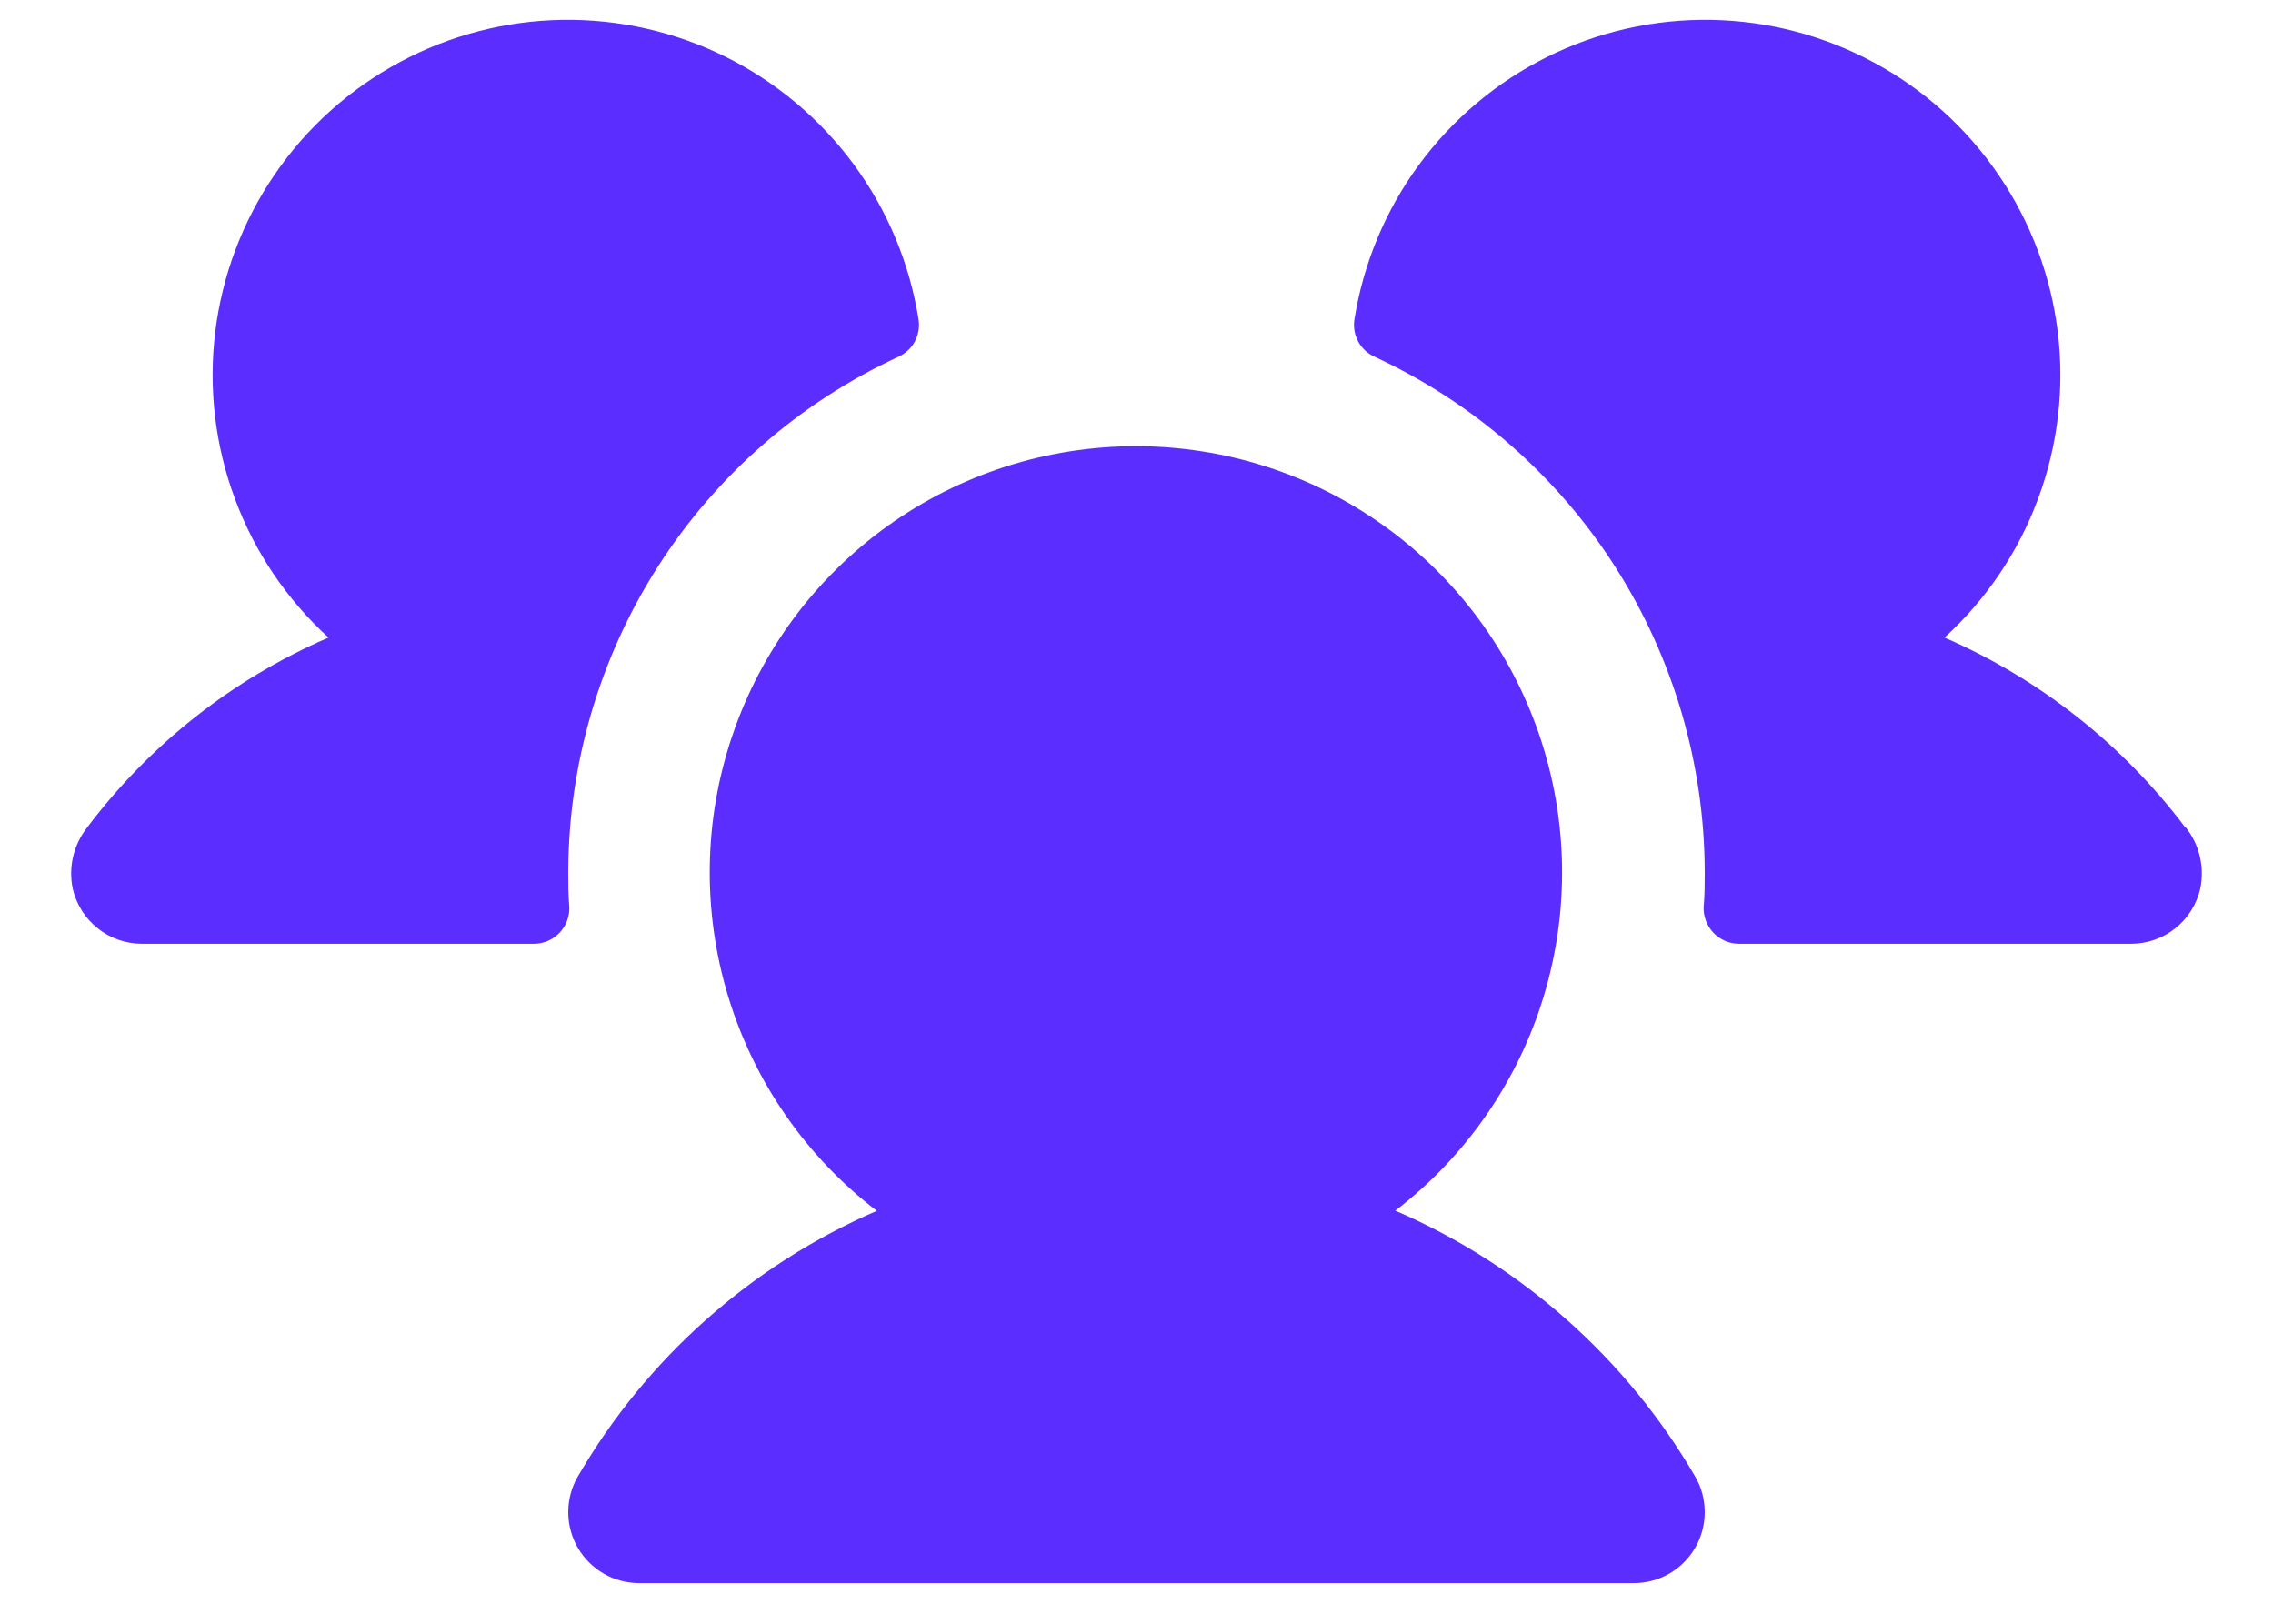 <svg width="28" height="20" viewBox="0 0 28 20" fill="none" xmlns="http://www.w3.org/2000/svg">
<path d="M7.013 11.166C7.016 11.225 7.007 11.284 6.986 11.34C6.966 11.395 6.934 11.446 6.893 11.489C6.852 11.532 6.803 11.566 6.748 11.59C6.694 11.613 6.635 11.625 6.576 11.625H1.75C1.553 11.625 1.361 11.559 1.206 11.436C1.051 11.314 0.942 11.142 0.897 10.95C0.869 10.819 0.87 10.682 0.901 10.551C0.931 10.42 0.991 10.298 1.074 10.192C1.846 9.168 2.87 8.362 4.047 7.853C3.53 7.382 3.134 6.794 2.892 6.138C2.649 5.483 2.567 4.779 2.652 4.085C2.738 3.391 2.988 2.728 3.383 2.151C3.777 1.574 4.304 1.099 4.92 0.768C5.535 0.436 6.221 0.257 6.92 0.245C7.619 0.233 8.31 0.389 8.937 0.699C9.563 1.01 10.106 1.466 10.52 2.029C10.934 2.592 11.207 3.247 11.316 3.937C11.33 4.03 11.313 4.125 11.269 4.207C11.224 4.29 11.153 4.355 11.068 4.394C9.854 4.955 8.826 5.852 8.105 6.978C7.385 8.104 7.001 9.413 7 10.75C7 10.89 7 11.028 7.013 11.166ZM26.919 10.191C26.149 9.169 25.127 8.363 23.953 7.853C24.47 7.382 24.866 6.794 25.108 6.138C25.351 5.483 25.433 4.779 25.348 4.085C25.262 3.391 25.012 2.728 24.617 2.151C24.223 1.574 23.696 1.099 23.08 0.768C22.465 0.436 21.779 0.257 21.08 0.245C20.381 0.233 19.689 0.389 19.063 0.699C18.437 1.01 17.894 1.466 17.48 2.029C17.066 2.592 16.793 3.247 16.684 3.937C16.67 4.03 16.687 4.125 16.731 4.207C16.776 4.29 16.847 4.355 16.932 4.394C18.146 4.955 19.174 5.852 19.895 6.978C20.615 8.104 20.999 9.413 21 10.75C21 10.89 21 11.028 20.987 11.166C20.984 11.225 20.993 11.284 21.014 11.34C21.034 11.395 21.066 11.446 21.107 11.489C21.148 11.532 21.197 11.566 21.252 11.59C21.306 11.613 21.365 11.625 21.424 11.625H26.25C26.448 11.625 26.639 11.559 26.794 11.436C26.949 11.314 27.058 11.142 27.103 10.95C27.131 10.818 27.13 10.682 27.099 10.551C27.069 10.419 27.009 10.296 26.925 10.191H26.919ZM17.185 14.914C18.056 14.247 18.697 13.323 19.016 12.273C19.335 11.223 19.317 10.1 18.965 9.061C18.613 8.021 17.944 7.118 17.052 6.479C16.16 5.84 15.09 5.496 13.993 5.496C12.896 5.496 11.826 5.84 10.934 6.479C10.042 7.118 9.373 8.021 9.021 9.061C8.668 10.1 8.651 11.223 8.97 12.273C9.289 13.323 9.93 14.247 10.801 14.914C9.255 15.584 7.964 16.731 7.117 18.188C7.04 18.32 7 18.471 7 18.625C7 18.779 7.04 18.93 7.117 19.063C7.194 19.196 7.304 19.306 7.437 19.383C7.57 19.46 7.721 19.5 7.875 19.5H20.125C20.279 19.5 20.43 19.46 20.563 19.383C20.696 19.306 20.806 19.196 20.883 19.063C20.96 18.93 21 18.779 21 18.625C21 18.471 20.96 18.32 20.883 18.188C20.034 16.73 18.741 15.583 17.193 14.914H17.185Z" fill="#5B2EFF"/>
</svg>
